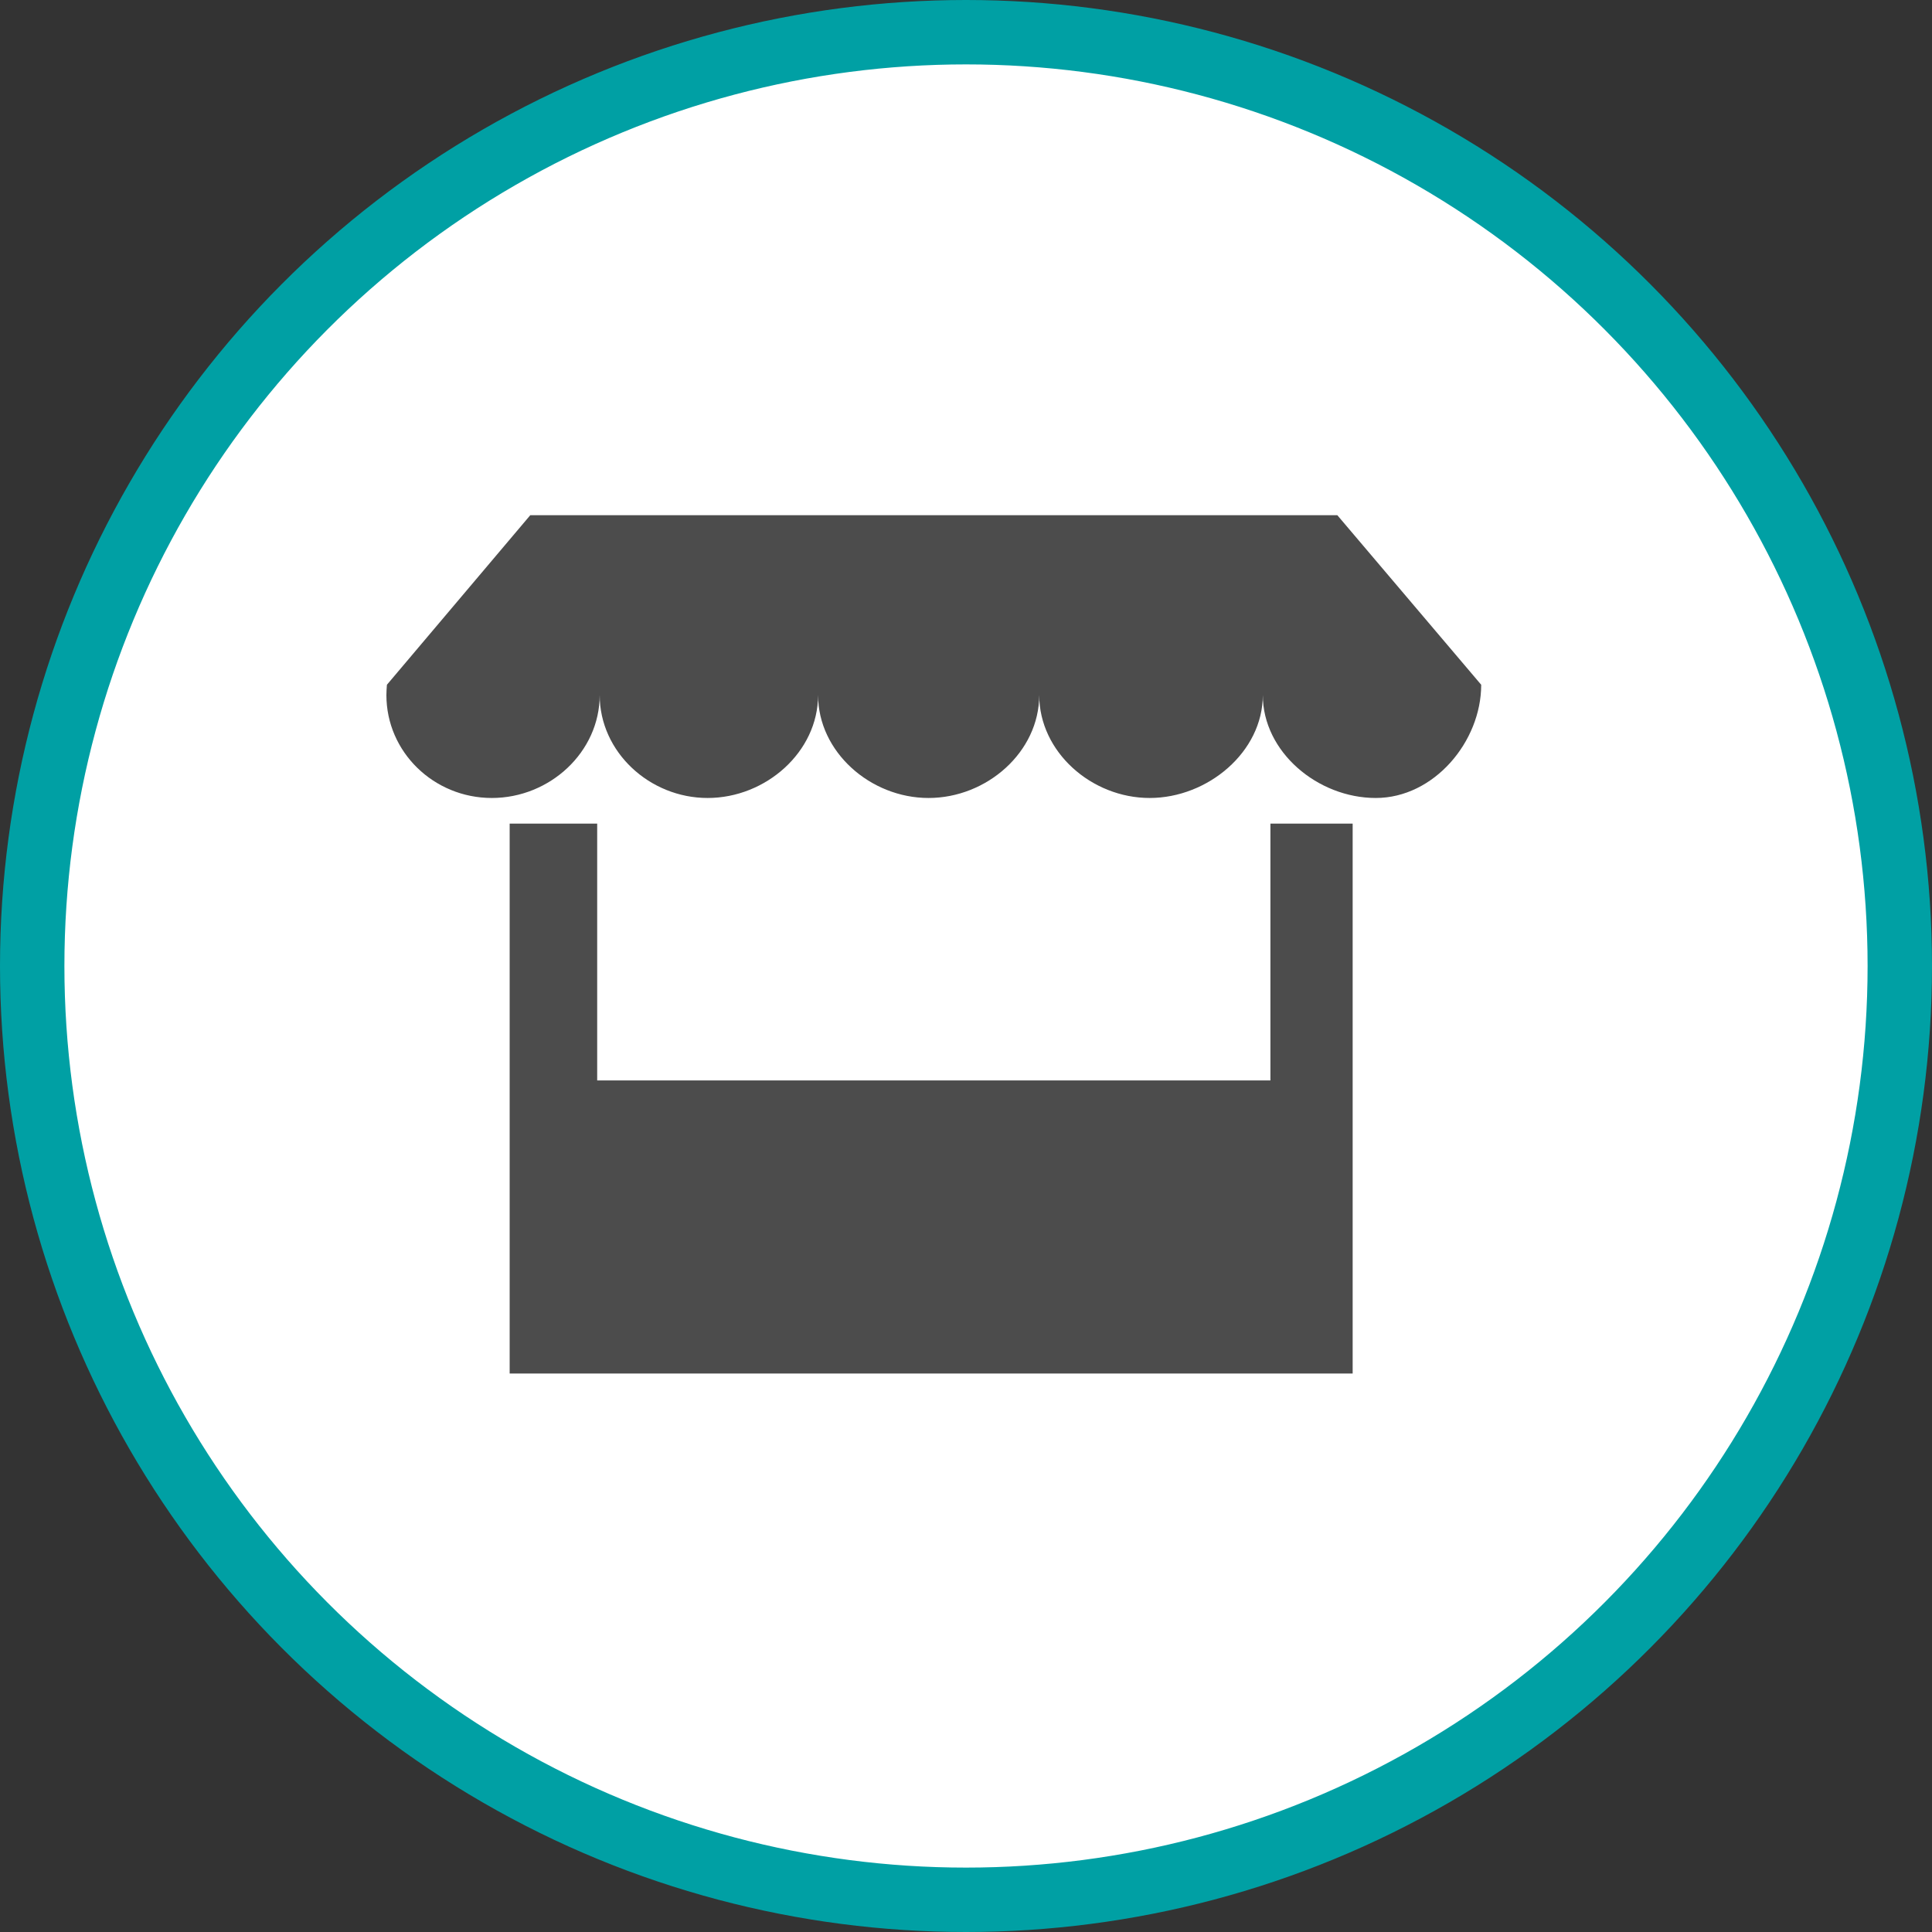 <?xml version="1.0" encoding="UTF-8" standalone="no"?>
<!-- Created with Inkscape (http://www.inkscape.org/) -->

<svg
   xmlns:dc="http://purl.org/dc/elements/1.1/"
   xmlns:cc="http://creativecommons.org/ns#"
   xmlns:rdf="http://www.w3.org/1999/02/22-rdf-syntax-ns#"
   xmlns:svg="http://www.w3.org/2000/svg"
   xmlns="http://www.w3.org/2000/svg"
   xmlns:xlink="http://www.w3.org/1999/xlink"
   xmlns:sodipodi="http://sodipodi.sourceforge.net/DTD/sodipodi-0.dtd"
   xmlns:inkscape="http://www.inkscape.org/namespaces/inkscape"
   width="30px"
   height="30px"
   version="1.1"
   id="svg8"
   inkscape:version="0.92.4 5da689c313, 2019-01-14"
   sodipodi:docname="container.svg">
  <rect width="100%" height="100%" fill="#333333" stroke="none"/>
  <defs
     id="defs2" />
  <sodipodi:namedview
     id="base"
     pagecolor="#ffffff"
     bordercolor="#666666"
     borderopacity="1.0"
     inkscape:pageopacity="0.0"
     inkscape:pageshadow="2"
     inkscape:zoom="13.049334"
     inkscape:cx="18.679046"
     inkscape:cy="12.165829"
     inkscape:document-units="px"
     inkscape:current-layer="layer1"
     showgrid="false"
     inkscape:snap-page="false"
     units="px"
     inkscape:window-width="1884"
     inkscape:window-height="1061"
     inkscape:window-x="0"
     inkscape:window-y="0"
     inkscape:window-maximized="1"
     fit-margin-top="0"
     fit-margin-left="0"
     fit-margin-right="0"
     fit-margin-bottom="0" />
    <circle
       style="color:#000000;clip-rule:nonzero;display:inline;overflow:visible;visibility:visible;opacity:1;isolation:auto;mix-blend-mode:normal;color-interpolation:sRGB;color-interpolation-filters:linearRGB;solid-color:#000000;solid-opacity:1;vector-effect:none;fill:#ffffff;fill-opacity:1;fill-rule:evenodd;stroke:#00a0a4;stroke-width:1;stroke-linecap:butt;stroke-linejoin:miter;stroke-miterlimit:4;stroke-dasharray:none;stroke-dashoffset:0;stroke-opacity:1;marker:none;color-rendering:auto;image-rendering:auto;shape-rendering:auto;text-rendering:auto;enable-background:accumulate"
       id="path815"
       cx="15"
       cy="15"
       r="14.5" />
<g transform="translate(6,8)"><g id="surface1">
<path style=" stroke:none;fill-rule:nonzero;fill:rgb(30%,30%,30%);fill-opacity:1;" d="M 13.727 4.789 L 13.727 8.777 L 3.273 8.777 L 3.273 4.789 L 1.914 4.789 L 1.914 13.328 L 15.004 13.328 L 15.004 4.789 Z M 13.727 4.789 "/>
<path style=" stroke:none;fill-rule:nonzero;fill:rgb(30%,30%,30%);fill-opacity:1;" d="M 14.766 0 L 2.234 0 L 0.008 2.633 C 0.004 2.688 0 2.742 0 2.793 C 0 3.676 0.734 4.391 1.637 4.391 C 2.539 4.391 3.312 3.676 3.312 2.793 C 3.312 3.676 4.086 4.391 4.988 4.391 C 5.891 4.391 6.703 3.676 6.703 2.793 C 6.703 3.676 7.516 4.391 8.418 4.391 C 9.324 4.391 10.137 3.676 10.137 2.793 C 10.137 3.676 10.949 4.391 11.852 4.391 C 12.754 4.391 13.609 3.676 13.609 2.793 C 13.609 3.676 14.461 4.391 15.363 4.391 C 16.266 4.391 17 3.516 17 2.633 C 17 2.605 17 2.66 17 2.633 Z M 14.766 0 "/>
</g>
</g>
</svg>
